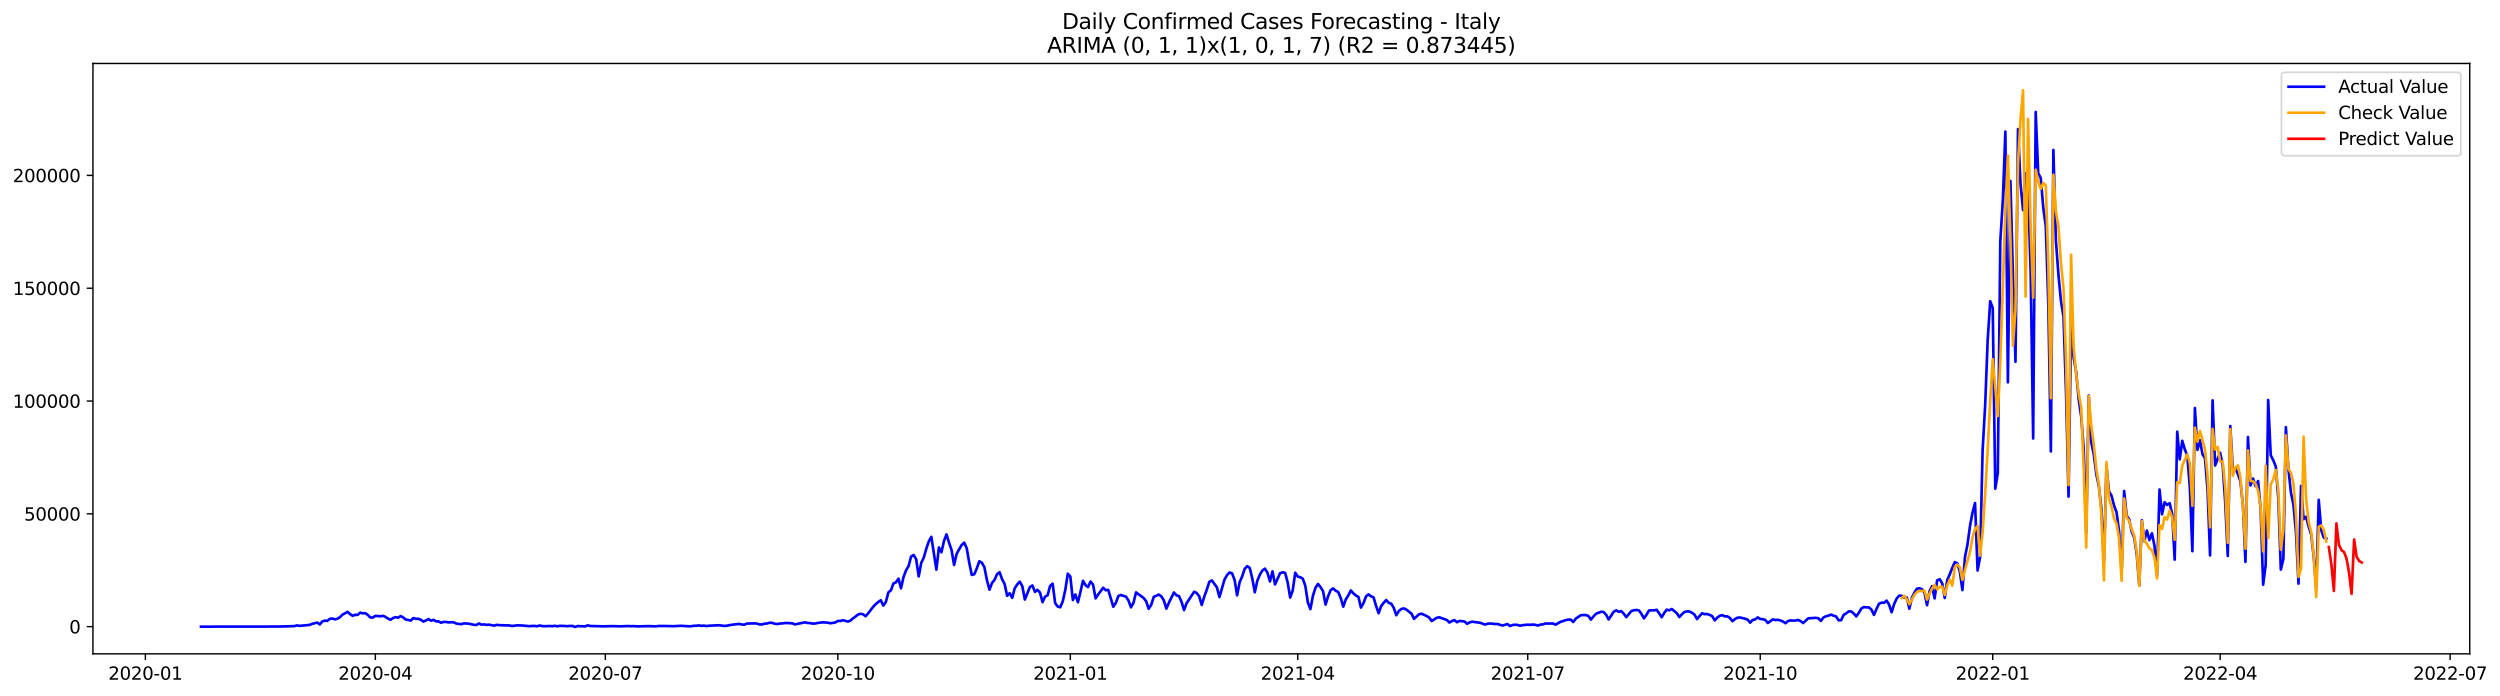<?xml version="1.0" encoding="utf-8" standalone="no"?>
<!DOCTYPE svg PUBLIC "-//W3C//DTD SVG 1.1//EN"
  "http://www.w3.org/Graphics/SVG/1.1/DTD/svg11.dtd">
<svg xmlns:xlink="http://www.w3.org/1999/xlink" width="1408.631pt" height="392.274pt" viewBox="0 0 1408.631 392.274" xmlns="http://www.w3.org/2000/svg" version="1.1">
 <defs>
  <style type="text/css">*{stroke-linejoin: round; stroke-linecap: butt}</style>
 </defs>
 <g id="figure_1">
  <g id="patch_1">
   <path d="M 0 392.274 
L 1408.631 392.274 
L 1408.631 0 
L 0 0 
z
" style="fill: #ffffff"/>
  </g>
  <g id="axes_1">
   <g id="patch_2">
    <path d="M 52.375 368.396 
L 1391.575 368.396 
L 1391.575 35.755 
L 52.375 35.755 
z
" style="fill: #ffffff"/>
   </g>
   <g id="matplotlib.axis_1">
    <g id="xtick_1">
     <g id="line2d_1">
      <defs>
       <path id="m332ba4ca8d" d="M 0 0 
L 0 3.5 
" style="stroke: #000000; stroke-width: 0.8"/>
      </defs>
      <g>
       <use xlink:href="#m332ba4ca8d" x="81.921" y="368.396" style="stroke: #000000; stroke-width: 0.8"/>
      </g>
     </g>
     <g id="text_1">
      <!-- 2020-01 -->
      <g transform="translate(61.03 382.994)scale(0.1 -0.1)">
       <defs>
        <path id="DejaVuSans-32" d="M 1228 531 
L 3431 531 
L 3431 0 
L 469 0 
L 469 531 
Q 828 903 1448 1529 
Q 2069 2156 2228 2338 
Q 2531 2678 2651 2914 
Q 2772 3150 2772 3378 
Q 2772 3750 2511 3984 
Q 2250 4219 1831 4219 
Q 1534 4219 1204 4116 
Q 875 4013 500 3803 
L 500 4441 
Q 881 4594 1212 4672 
Q 1544 4750 1819 4750 
Q 2544 4750 2975 4387 
Q 3406 4025 3406 3419 
Q 3406 3131 3298 2873 
Q 3191 2616 2906 2266 
Q 2828 2175 2409 1742 
Q 1991 1309 1228 531 
z
" transform="scale(0.016)"/>
        <path id="DejaVuSans-30" d="M 2034 4250 
Q 1547 4250 1301 3770 
Q 1056 3291 1056 2328 
Q 1056 1369 1301 889 
Q 1547 409 2034 409 
Q 2525 409 2770 889 
Q 3016 1369 3016 2328 
Q 3016 3291 2770 3770 
Q 2525 4250 2034 4250 
z
M 2034 4750 
Q 2819 4750 3233 4129 
Q 3647 3509 3647 2328 
Q 3647 1150 3233 529 
Q 2819 -91 2034 -91 
Q 1250 -91 836 529 
Q 422 1150 422 2328 
Q 422 3509 836 4129 
Q 1250 4750 2034 4750 
z
" transform="scale(0.016)"/>
        <path id="DejaVuSans-2d" d="M 313 2009 
L 1997 2009 
L 1997 1497 
L 313 1497 
L 313 2009 
z
" transform="scale(0.016)"/>
        <path id="DejaVuSans-31" d="M 794 531 
L 1825 531 
L 1825 4091 
L 703 3866 
L 703 4441 
L 1819 4666 
L 2450 4666 
L 2450 531 
L 3481 531 
L 3481 0 
L 794 0 
L 794 531 
z
" transform="scale(0.016)"/>
       </defs>
       <use xlink:href="#DejaVuSans-32"/>
       <use xlink:href="#DejaVuSans-30" x="63.623"/>
       <use xlink:href="#DejaVuSans-32" x="127.246"/>
       <use xlink:href="#DejaVuSans-30" x="190.869"/>
       <use xlink:href="#DejaVuSans-2d" x="254.492"/>
       <use xlink:href="#DejaVuSans-30" x="290.576"/>
       <use xlink:href="#DejaVuSans-31" x="354.199"/>
      </g>
     </g>
    </g>
    <g id="xtick_2">
     <g id="line2d_2">
      <g>
       <use xlink:href="#m332ba4ca8d" x="211.498" y="368.396" style="stroke: #000000; stroke-width: 0.8"/>
      </g>
     </g>
     <g id="text_2">
      <!-- 2020-04 -->
      <g transform="translate(190.607 382.994)scale(0.1 -0.1)">
       <defs>
        <path id="DejaVuSans-34" d="M 2419 4116 
L 825 1625 
L 2419 1625 
L 2419 4116 
z
M 2253 4666 
L 3047 4666 
L 3047 1625 
L 3713 1625 
L 3713 1100 
L 3047 1100 
L 3047 0 
L 2419 0 
L 2419 1100 
L 313 1100 
L 313 1709 
L 2253 4666 
z
" transform="scale(0.016)"/>
       </defs>
       <use xlink:href="#DejaVuSans-32"/>
       <use xlink:href="#DejaVuSans-30" x="63.623"/>
       <use xlink:href="#DejaVuSans-32" x="127.246"/>
       <use xlink:href="#DejaVuSans-30" x="190.869"/>
       <use xlink:href="#DejaVuSans-2d" x="254.492"/>
       <use xlink:href="#DejaVuSans-30" x="290.576"/>
       <use xlink:href="#DejaVuSans-34" x="354.199"/>
      </g>
     </g>
    </g>
    <g id="xtick_3">
     <g id="line2d_3">
      <g>
       <use xlink:href="#m332ba4ca8d" x="341.075" y="368.396" style="stroke: #000000; stroke-width: 0.8"/>
      </g>
     </g>
     <g id="text_3">
      <!-- 2020-07 -->
      <g transform="translate(320.184 382.994)scale(0.1 -0.1)">
       <defs>
        <path id="DejaVuSans-37" d="M 525 4666 
L 3525 4666 
L 3525 4397 
L 1831 0 
L 1172 0 
L 2766 4134 
L 525 4134 
L 525 4666 
z
" transform="scale(0.016)"/>
       </defs>
       <use xlink:href="#DejaVuSans-32"/>
       <use xlink:href="#DejaVuSans-30" x="63.623"/>
       <use xlink:href="#DejaVuSans-32" x="127.246"/>
       <use xlink:href="#DejaVuSans-30" x="190.869"/>
       <use xlink:href="#DejaVuSans-2d" x="254.492"/>
       <use xlink:href="#DejaVuSans-30" x="290.576"/>
       <use xlink:href="#DejaVuSans-37" x="354.199"/>
      </g>
     </g>
    </g>
    <g id="xtick_4">
     <g id="line2d_4">
      <g>
       <use xlink:href="#m332ba4ca8d" x="472.076" y="368.396" style="stroke: #000000; stroke-width: 0.8"/>
      </g>
     </g>
     <g id="text_4">
      <!-- 2020-10 -->
      <g transform="translate(451.185 382.994)scale(0.1 -0.1)">
       <use xlink:href="#DejaVuSans-32"/>
       <use xlink:href="#DejaVuSans-30" x="63.623"/>
       <use xlink:href="#DejaVuSans-32" x="127.246"/>
       <use xlink:href="#DejaVuSans-30" x="190.869"/>
       <use xlink:href="#DejaVuSans-2d" x="254.492"/>
       <use xlink:href="#DejaVuSans-31" x="290.576"/>
       <use xlink:href="#DejaVuSans-30" x="354.199"/>
      </g>
     </g>
    </g>
    <g id="xtick_5">
     <g id="line2d_5">
      <g>
       <use xlink:href="#m332ba4ca8d" x="603.077" y="368.396" style="stroke: #000000; stroke-width: 0.8"/>
      </g>
     </g>
     <g id="text_5">
      <!-- 2021-01 -->
      <g transform="translate(582.186 382.994)scale(0.1 -0.1)">
       <use xlink:href="#DejaVuSans-32"/>
       <use xlink:href="#DejaVuSans-30" x="63.623"/>
       <use xlink:href="#DejaVuSans-32" x="127.246"/>
       <use xlink:href="#DejaVuSans-31" x="190.869"/>
       <use xlink:href="#DejaVuSans-2d" x="254.492"/>
       <use xlink:href="#DejaVuSans-30" x="290.576"/>
       <use xlink:href="#DejaVuSans-31" x="354.199"/>
      </g>
     </g>
    </g>
    <g id="xtick_6">
     <g id="line2d_6">
      <g>
       <use xlink:href="#m332ba4ca8d" x="731.231" y="368.396" style="stroke: #000000; stroke-width: 0.8"/>
      </g>
     </g>
     <g id="text_6">
      <!-- 2021-04 -->
      <g transform="translate(710.339 382.994)scale(0.1 -0.1)">
       <use xlink:href="#DejaVuSans-32"/>
       <use xlink:href="#DejaVuSans-30" x="63.623"/>
       <use xlink:href="#DejaVuSans-32" x="127.246"/>
       <use xlink:href="#DejaVuSans-31" x="190.869"/>
       <use xlink:href="#DejaVuSans-2d" x="254.492"/>
       <use xlink:href="#DejaVuSans-30" x="290.576"/>
       <use xlink:href="#DejaVuSans-34" x="354.199"/>
      </g>
     </g>
    </g>
    <g id="xtick_7">
     <g id="line2d_7">
      <g>
       <use xlink:href="#m332ba4ca8d" x="860.808" y="368.396" style="stroke: #000000; stroke-width: 0.8"/>
      </g>
     </g>
     <g id="text_7">
      <!-- 2021-07 -->
      <g transform="translate(839.916 382.994)scale(0.1 -0.1)">
       <use xlink:href="#DejaVuSans-32"/>
       <use xlink:href="#DejaVuSans-30" x="63.623"/>
       <use xlink:href="#DejaVuSans-32" x="127.246"/>
       <use xlink:href="#DejaVuSans-31" x="190.869"/>
       <use xlink:href="#DejaVuSans-2d" x="254.492"/>
       <use xlink:href="#DejaVuSans-30" x="290.576"/>
       <use xlink:href="#DejaVuSans-37" x="354.199"/>
      </g>
     </g>
    </g>
    <g id="xtick_8">
     <g id="line2d_8">
      <g>
       <use xlink:href="#m332ba4ca8d" x="991.808" y="368.396" style="stroke: #000000; stroke-width: 0.8"/>
      </g>
     </g>
     <g id="text_8">
      <!-- 2021-10 -->
      <g transform="translate(970.917 382.994)scale(0.1 -0.1)">
       <use xlink:href="#DejaVuSans-32"/>
       <use xlink:href="#DejaVuSans-30" x="63.623"/>
       <use xlink:href="#DejaVuSans-32" x="127.246"/>
       <use xlink:href="#DejaVuSans-31" x="190.869"/>
       <use xlink:href="#DejaVuSans-2d" x="254.492"/>
       <use xlink:href="#DejaVuSans-31" x="290.576"/>
       <use xlink:href="#DejaVuSans-30" x="354.199"/>
      </g>
     </g>
    </g>
    <g id="xtick_9">
     <g id="line2d_9">
      <g>
       <use xlink:href="#m332ba4ca8d" x="1122.809" y="368.396" style="stroke: #000000; stroke-width: 0.8"/>
      </g>
     </g>
     <g id="text_9">
      <!-- 2022-01 -->
      <g transform="translate(1101.918 382.994)scale(0.1 -0.1)">
       <use xlink:href="#DejaVuSans-32"/>
       <use xlink:href="#DejaVuSans-30" x="63.623"/>
       <use xlink:href="#DejaVuSans-32" x="127.246"/>
       <use xlink:href="#DejaVuSans-32" x="190.869"/>
       <use xlink:href="#DejaVuSans-2d" x="254.492"/>
       <use xlink:href="#DejaVuSans-30" x="290.576"/>
       <use xlink:href="#DejaVuSans-31" x="354.199"/>
      </g>
     </g>
    </g>
    <g id="xtick_10">
     <g id="line2d_10">
      <g>
       <use xlink:href="#m332ba4ca8d" x="1250.963" y="368.396" style="stroke: #000000; stroke-width: 0.8"/>
      </g>
     </g>
     <g id="text_10">
      <!-- 2022-04 -->
      <g transform="translate(1230.071 382.994)scale(0.1 -0.1)">
       <use xlink:href="#DejaVuSans-32"/>
       <use xlink:href="#DejaVuSans-30" x="63.623"/>
       <use xlink:href="#DejaVuSans-32" x="127.246"/>
       <use xlink:href="#DejaVuSans-32" x="190.869"/>
       <use xlink:href="#DejaVuSans-2d" x="254.492"/>
       <use xlink:href="#DejaVuSans-30" x="290.576"/>
       <use xlink:href="#DejaVuSans-34" x="354.199"/>
      </g>
     </g>
    </g>
    <g id="xtick_11">
     <g id="line2d_11">
      <g>
       <use xlink:href="#m332ba4ca8d" x="1380.54" y="368.396" style="stroke: #000000; stroke-width: 0.8"/>
      </g>
     </g>
     <g id="text_11">
      <!-- 2022-07 -->
      <g transform="translate(1359.648 382.994)scale(0.1 -0.1)">
       <use xlink:href="#DejaVuSans-32"/>
       <use xlink:href="#DejaVuSans-30" x="63.623"/>
       <use xlink:href="#DejaVuSans-32" x="127.246"/>
       <use xlink:href="#DejaVuSans-32" x="190.869"/>
       <use xlink:href="#DejaVuSans-2d" x="254.492"/>
       <use xlink:href="#DejaVuSans-30" x="290.576"/>
       <use xlink:href="#DejaVuSans-37" x="354.199"/>
      </g>
     </g>
    </g>
   </g>
   <g id="matplotlib.axis_2">
    <g id="ytick_1">
     <g id="line2d_12">
      <defs>
       <path id="m0d94c557fe" d="M 0 0 
L -3.5 0 
" style="stroke: #000000; stroke-width: 0.8"/>
      </defs>
      <g>
       <use xlink:href="#m0d94c557fe" x="52.375" y="353.087" style="stroke: #000000; stroke-width: 0.8"/>
      </g>
     </g>
     <g id="text_12">
      <!-- 0 -->
      <g transform="translate(39.013 356.887)scale(0.1 -0.1)">
       <use xlink:href="#DejaVuSans-30"/>
      </g>
     </g>
    </g>
    <g id="ytick_2">
     <g id="line2d_13">
      <g>
       <use xlink:href="#m0d94c557fe" x="52.375" y="289.524" style="stroke: #000000; stroke-width: 0.8"/>
      </g>
     </g>
     <g id="text_13">
      <!-- 50000 -->
      <g transform="translate(13.562 293.323)scale(0.1 -0.1)">
       <defs>
        <path id="DejaVuSans-35" d="M 691 4666 
L 3169 4666 
L 3169 4134 
L 1269 4134 
L 1269 2991 
Q 1406 3038 1543 3061 
Q 1681 3084 1819 3084 
Q 2600 3084 3056 2656 
Q 3513 2228 3513 1497 
Q 3513 744 3044 326 
Q 2575 -91 1722 -91 
Q 1428 -91 1123 -41 
Q 819 9 494 109 
L 494 744 
Q 775 591 1075 516 
Q 1375 441 1709 441 
Q 2250 441 2565 725 
Q 2881 1009 2881 1497 
Q 2881 1984 2565 2268 
Q 2250 2553 1709 2553 
Q 1456 2553 1204 2497 
Q 953 2441 691 2322 
L 691 4666 
z
" transform="scale(0.016)"/>
       </defs>
       <use xlink:href="#DejaVuSans-35"/>
       <use xlink:href="#DejaVuSans-30" x="63.623"/>
       <use xlink:href="#DejaVuSans-30" x="127.246"/>
       <use xlink:href="#DejaVuSans-30" x="190.869"/>
       <use xlink:href="#DejaVuSans-30" x="254.492"/>
      </g>
     </g>
    </g>
    <g id="ytick_3">
     <g id="line2d_14">
      <g>
       <use xlink:href="#m0d94c557fe" x="52.375" y="225.96" style="stroke: #000000; stroke-width: 0.8"/>
      </g>
     </g>
     <g id="text_14">
      <!-- 100000 -->
      <g transform="translate(7.2 229.759)scale(0.1 -0.1)">
       <use xlink:href="#DejaVuSans-31"/>
       <use xlink:href="#DejaVuSans-30" x="63.623"/>
       <use xlink:href="#DejaVuSans-30" x="127.246"/>
       <use xlink:href="#DejaVuSans-30" x="190.869"/>
       <use xlink:href="#DejaVuSans-30" x="254.492"/>
       <use xlink:href="#DejaVuSans-30" x="318.115"/>
      </g>
     </g>
    </g>
    <g id="ytick_4">
     <g id="line2d_15">
      <g>
       <use xlink:href="#m0d94c557fe" x="52.375" y="162.397" style="stroke: #000000; stroke-width: 0.8"/>
      </g>
     </g>
     <g id="text_15">
      <!-- 150000 -->
      <g transform="translate(7.2 166.196)scale(0.1 -0.1)">
       <use xlink:href="#DejaVuSans-31"/>
       <use xlink:href="#DejaVuSans-35" x="63.623"/>
       <use xlink:href="#DejaVuSans-30" x="127.246"/>
       <use xlink:href="#DejaVuSans-30" x="190.869"/>
       <use xlink:href="#DejaVuSans-30" x="254.492"/>
       <use xlink:href="#DejaVuSans-30" x="318.115"/>
      </g>
     </g>
    </g>
    <g id="ytick_5">
     <g id="line2d_16">
      <g>
       <use xlink:href="#m0d94c557fe" x="52.375" y="98.833" style="stroke: #000000; stroke-width: 0.8"/>
      </g>
     </g>
     <g id="text_16">
      <!-- 200000 -->
      <g transform="translate(7.2 102.632)scale(0.1 -0.1)">
       <use xlink:href="#DejaVuSans-32"/>
       <use xlink:href="#DejaVuSans-30" x="63.623"/>
       <use xlink:href="#DejaVuSans-30" x="127.246"/>
       <use xlink:href="#DejaVuSans-30" x="190.869"/>
       <use xlink:href="#DejaVuSans-30" x="254.492"/>
       <use xlink:href="#DejaVuSans-30" x="318.115"/>
      </g>
     </g>
    </g>
   </g>
   <g id="line2d_17">
    <path d="M 113.248 353.087 
L 155.965 353.034 
L 158.813 352.993 
L 165.933 352.782 
L 167.357 352.368 
L 168.781 352.653 
L 174.476 352.098 
L 175.9 351.502 
L 178.748 350.803 
L 180.172 351.845 
L 181.596 350.147 
L 183.02 349.717 
L 184.444 349.849 
L 185.868 348.642 
L 187.292 348.523 
L 188.716 348.977 
L 190.14 348.605 
L 191.564 347.739 
L 192.987 346.322 
L 195.835 344.752 
L 197.259 346.019 
L 198.683 346.999 
L 200.107 346.414 
L 201.531 346.464 
L 202.955 345.202 
L 204.379 345.575 
L 205.803 345.493 
L 207.227 346.455 
L 208.651 347.939 
L 210.075 347.935 
L 211.498 347.008 
L 214.346 347.259 
L 215.77 346.979 
L 217.194 347.601 
L 218.618 348.512 
L 220.042 349.224 
L 221.466 348.211 
L 222.89 347.743 
L 224.314 348.065 
L 225.738 347.12 
L 227.162 347.885 
L 228.586 349.079 
L 230.009 349.309 
L 231.433 349.697 
L 232.857 348.274 
L 234.281 348.647 
L 235.705 348.649 
L 237.129 349.214 
L 238.553 350.219 
L 239.977 349.618 
L 241.401 348.803 
L 242.825 349.724 
L 244.249 349.247 
L 245.673 350.091 
L 247.097 350.133 
L 248.52 350.877 
L 249.944 350.429 
L 251.368 350.435 
L 252.792 350.708 
L 254.216 350.589 
L 255.64 350.672 
L 257.064 351.322 
L 259.912 351.721 
L 261.336 351.252 
L 264.184 351.4 
L 267.031 352.068 
L 268.455 352.142 
L 269.879 351.305 
L 271.303 351.958 
L 272.727 351.826 
L 274.151 352.084 
L 275.575 351.975 
L 278.423 352.514 
L 279.847 352.054 
L 281.271 352.242 
L 286.966 352.412 
L 288.39 352.706 
L 289.814 352.583 
L 291.238 352.345 
L 294.086 352.431 
L 298.358 352.833 
L 299.782 352.683 
L 301.206 352.679 
L 302.63 352.862 
L 304.053 352.429 
L 305.477 352.744 
L 306.901 352.837 
L 309.749 352.728 
L 311.173 352.831 
L 312.597 352.606 
L 314.021 352.88 
L 315.445 352.647 
L 318.293 352.705 
L 319.717 352.82 
L 321.141 352.67 
L 322.564 352.667 
L 323.988 353.276 
L 325.412 352.752 
L 329.684 352.944 
L 331.108 352.354 
L 332.532 352.711 
L 339.652 352.907 
L 345.347 352.789 
L 349.619 352.913 
L 353.891 352.736 
L 355.315 352.848 
L 356.739 352.79 
L 359.586 352.942 
L 365.282 352.771 
L 369.554 352.925 
L 370.978 352.731 
L 375.25 352.739 
L 379.521 352.831 
L 383.793 352.606 
L 388.065 352.885 
L 389.489 352.846 
L 390.913 352.599 
L 392.337 352.578 
L 393.761 352.386 
L 395.185 352.646 
L 396.608 352.499 
L 398.032 352.758 
L 399.456 352.564 
L 405.152 352.288 
L 408 352.681 
L 409.424 352.578 
L 412.272 352.019 
L 416.543 351.55 
L 417.967 351.876 
L 419.391 351.974 
L 420.815 351.351 
L 425.087 351.252 
L 426.511 351.352 
L 427.935 351.821 
L 429.359 351.848 
L 430.783 351.402 
L 432.207 351.311 
L 433.631 350.886 
L 435.054 350.934 
L 436.478 351.44 
L 437.902 351.625 
L 439.326 351.347 
L 440.75 351.269 
L 442.174 351.057 
L 443.598 351.033 
L 446.446 351.236 
L 447.87 351.806 
L 453.565 350.663 
L 454.989 351.006 
L 456.413 351.07 
L 457.837 351.371 
L 459.261 351.319 
L 460.685 351.002 
L 463.533 350.657 
L 466.381 350.842 
L 467.805 351.188 
L 470.653 350.735 
L 472.076 349.848 
L 473.5 349.91 
L 474.924 349.473 
L 477.772 350.218 
L 479.196 349.684 
L 480.62 348.413 
L 482.044 347.42 
L 483.468 346.258 
L 484.892 345.811 
L 486.316 346.151 
L 487.74 347.215 
L 489.164 345.589 
L 492.011 341.896 
L 493.435 340.363 
L 494.859 339.199 
L 496.283 338.207 
L 497.707 341.217 
L 499.131 339.267 
L 500.555 333.765 
L 501.979 332.648 
L 503.403 328.751 
L 504.827 328.12 
L 506.251 326.044 
L 507.675 331.467 
L 509.098 325.133 
L 510.522 321.321 
L 511.946 318.98 
L 513.37 313.577 
L 514.794 312.717 
L 516.218 315.07 
L 517.642 324.798 
L 519.066 317.185 
L 520.49 314.253 
L 521.914 309.226 
L 523.338 305.031 
L 524.762 302.479 
L 527.609 320.964 
L 529.033 308.478 
L 530.457 311.185 
L 531.881 304.808 
L 533.305 301.09 
L 534.729 305.734 
L 536.153 309.893 
L 537.577 318.316 
L 539.001 312.164 
L 540.425 309.508 
L 541.849 307.098 
L 543.273 305.746 
L 544.697 308.893 
L 546.12 317.063 
L 547.544 323.941 
L 548.968 323.56 
L 550.392 320.222 
L 551.816 316.219 
L 553.24 317.057 
L 554.664 319.634 
L 556.088 326.841 
L 557.512 332.269 
L 558.936 328.492 
L 560.36 326.761 
L 561.784 323.57 
L 563.208 322.437 
L 564.631 326.325 
L 566.055 329.077 
L 567.479 335.698 
L 568.903 334.225 
L 570.327 336.872 
L 571.751 331.478 
L 573.175 329.282 
L 574.599 327.786 
L 576.023 330.285 
L 577.447 337.8 
L 580.295 330.754 
L 581.719 329.908 
L 583.142 333.508 
L 584.566 332.359 
L 585.99 333.889 
L 587.414 339.27 
L 588.838 336.159 
L 590.262 335.406 
L 591.686 330.155 
L 593.11 328.886 
L 594.534 339.86 
L 595.958 341.726 
L 597.382 342.179 
L 598.806 338.836 
L 600.23 332.49 
L 601.653 323.242 
L 603.077 324.852 
L 604.501 338.055 
L 605.925 334.978 
L 607.349 339.36 
L 608.773 333.542 
L 610.197 327.247 
L 611.621 329.676 
L 613.045 330.803 
L 614.469 327.692 
L 615.893 329.41 
L 617.317 337.158 
L 618.741 334.982 
L 621.588 331.167 
L 623.012 332.564 
L 624.436 332.353 
L 627.284 341.868 
L 628.708 339.744 
L 630.132 335.839 
L 631.556 335.22 
L 632.98 335.756 
L 634.404 336.14 
L 635.828 338.305 
L 637.252 342.207 
L 638.675 339.632 
L 640.099 333.775 
L 644.371 336.926 
L 645.795 338.787 
L 647.219 343.013 
L 648.643 340.818 
L 650.067 336.329 
L 652.915 335.019 
L 654.339 336.003 
L 655.763 338.29 
L 657.186 342.957 
L 658.61 339.597 
L 661.458 333.844 
L 662.882 335.426 
L 664.306 335.896 
L 665.73 339.027 
L 667.154 343.751 
L 668.578 339.907 
L 672.85 333.421 
L 674.274 334.128 
L 675.697 335.989 
L 677.121 340.862 
L 678.545 336.181 
L 679.969 332.236 
L 681.393 327.826 
L 682.817 327.042 
L 685.665 330.916 
L 687.089 336.426 
L 689.937 326.594 
L 691.361 324.045 
L 692.785 322.564 
L 694.208 323.043 
L 695.632 326.742 
L 697.056 335.44 
L 698.48 328.012 
L 699.904 324.77 
L 701.328 320.48 
L 702.752 319.03 
L 704.176 319.995 
L 705.6 326.004 
L 707.024 333.698 
L 708.448 327.184 
L 709.872 323.797 
L 711.296 321.431 
L 712.719 320.407 
L 714.143 322.687 
L 715.567 327.605 
L 716.991 321.94 
L 718.415 329.265 
L 721.263 322.982 
L 722.687 322.48 
L 724.111 322.788 
L 725.535 328.165 
L 726.959 336.688 
L 728.383 332.677 
L 729.807 322.72 
L 731.231 324.885 
L 732.654 325.225 
L 734.078 326.077 
L 735.502 330.183 
L 736.926 339.51 
L 738.35 343.218 
L 739.774 335.689 
L 741.198 331.21 
L 742.622 329.03 
L 744.046 330.775 
L 745.47 333.081 
L 746.894 340.654 
L 748.318 336.003 
L 749.742 332.544 
L 751.165 331.523 
L 752.589 332.845 
L 754.013 333.556 
L 755.437 336.957 
L 756.861 341.82 
L 758.285 337.744 
L 759.709 335.498 
L 761.133 332.689 
L 762.557 334.326 
L 763.981 335.526 
L 765.405 336.361 
L 766.829 342.358 
L 768.253 339.869 
L 769.676 336.075 
L 771.1 334.89 
L 772.524 335.995 
L 773.948 336.607 
L 775.372 341.462 
L 776.796 345.528 
L 778.22 341.502 
L 779.644 339.639 
L 781.068 338.089 
L 782.492 339.677 
L 783.916 340.153 
L 785.34 342.55 
L 786.764 346.633 
L 788.187 344.261 
L 789.611 343.11 
L 791.035 342.813 
L 792.459 343.474 
L 795.307 345.78 
L 796.731 348.696 
L 799.579 346.095 
L 801.003 345.795 
L 803.851 347.095 
L 805.275 348.011 
L 806.698 349.923 
L 809.546 348.085 
L 810.97 347.82 
L 815.242 349.34 
L 816.666 350.776 
L 818.09 349.931 
L 819.514 349.406 
L 820.938 350.592 
L 822.362 349.838 
L 825.209 350.195 
L 826.633 351.473 
L 828.057 350.68 
L 829.481 350.293 
L 832.329 350.682 
L 833.753 350.898 
L 835.177 351.32 
L 836.601 351.934 
L 838.025 351.494 
L 839.449 351.308 
L 840.873 351.405 
L 842.297 351.629 
L 843.72 351.571 
L 846.568 352.472 
L 849.416 351.638 
L 850.84 352.749 
L 852.264 352.133 
L 853.688 352.022 
L 855.112 352.096 
L 856.536 352.595 
L 857.96 352.227 
L 860.808 351.97 
L 862.231 352.078 
L 863.655 351.906 
L 865.079 352.063 
L 866.503 352.477 
L 867.927 351.934 
L 869.351 351.803 
L 870.775 351.319 
L 875.047 351.319 
L 876.471 351.96 
L 879.319 350.35 
L 880.742 349.943 
L 882.166 349.407 
L 883.59 349.124 
L 885.014 349.113 
L 886.438 350.456 
L 887.862 348.568 
L 890.71 346.66 
L 892.134 346.55 
L 893.558 346.556 
L 894.982 347.059 
L 896.406 349.127 
L 897.83 347.346 
L 899.253 345.85 
L 902.101 344.68 
L 903.525 344.813 
L 904.949 346.324 
L 906.373 349.038 
L 909.221 344.71 
L 910.645 343.904 
L 912.069 344.698 
L 913.493 344.319 
L 914.917 345.799 
L 916.341 347.748 
L 919.188 344.289 
L 920.612 343.849 
L 922.036 343.682 
L 923.46 343.958 
L 924.884 345.891 
L 926.308 348.423 
L 927.732 346.39 
L 929.156 343.986 
L 930.58 343.883 
L 932.004 343.909 
L 933.428 343.596 
L 934.852 345.559 
L 936.275 347.791 
L 937.699 345.361 
L 939.123 343.503 
L 940.547 343.915 
L 941.971 343.142 
L 944.819 345.518 
L 946.243 347.681 
L 947.667 346.106 
L 949.091 344.829 
L 950.515 344.501 
L 951.939 344.533 
L 953.363 345.261 
L 954.786 346.332 
L 956.21 348.832 
L 957.634 347.093 
L 959.058 345.56 
L 960.482 346.072 
L 961.906 345.947 
L 963.33 346.488 
L 964.754 347.158 
L 966.178 349.538 
L 967.602 347.991 
L 969.026 346.952 
L 970.45 346.585 
L 971.874 347.311 
L 973.297 347.27 
L 974.721 348.211 
L 976.145 350.03 
L 977.569 348.798 
L 978.993 348.049 
L 980.417 347.935 
L 983.265 348.614 
L 984.689 349.148 
L 986.113 350.833 
L 987.537 349.322 
L 988.961 349.004 
L 990.385 347.883 
L 991.808 348.761 
L 993.232 348.881 
L 994.656 349.315 
L 996.08 351.038 
L 998.928 348.979 
L 1000.352 349.359 
L 1001.776 349.252 
L 1003.2 349.595 
L 1004.624 350.191 
L 1006.048 351.16 
L 1007.472 349.927 
L 1008.896 349.567 
L 1010.319 349.698 
L 1011.743 349.618 
L 1013.167 349.296 
L 1014.591 349.992 
L 1016.015 351.061 
L 1018.863 348.385 
L 1023.135 348.123 
L 1024.559 348.354 
L 1025.983 349.865 
L 1027.407 347.935 
L 1028.831 347.246 
L 1030.254 346.905 
L 1031.678 346.309 
L 1033.102 346.887 
L 1034.526 347.335 
L 1035.95 349.505 
L 1037.374 349.488 
L 1038.798 346.492 
L 1040.222 345.584 
L 1041.646 344.492 
L 1043.07 344.494 
L 1044.494 345.686 
L 1045.918 347.307 
L 1047.342 345.319 
L 1048.765 342.875 
L 1050.189 342.031 
L 1051.613 342.254 
L 1053.037 342.232 
L 1054.461 343.47 
L 1055.885 346.478 
L 1057.309 343.152 
L 1058.733 340.162 
L 1060.157 339.555 
L 1061.581 339.67 
L 1063.005 338.417 
L 1064.429 340.747 
L 1065.853 344.947 
L 1067.276 340.319 
L 1068.7 337.26 
L 1070.124 335.6 
L 1071.548 335.695 
L 1072.972 336.727 
L 1074.396 336.654 
L 1075.82 342.953 
L 1077.244 336.87 
L 1078.668 333.925 
L 1080.092 331.717 
L 1081.516 331.457 
L 1082.94 331.95 
L 1084.364 334.006 
L 1085.787 341.018 
L 1087.211 333.075 
L 1088.635 330.273 
L 1090.059 337.176 
L 1091.483 327.039 
L 1092.907 326.346 
L 1094.331 328.664 
L 1095.755 336.937 
L 1097.179 326.817 
L 1098.603 323.607 
L 1100.027 319.902 
L 1101.451 316.71 
L 1102.875 317.419 
L 1104.298 322.192 
L 1105.722 332.486 
L 1107.146 313.954 
L 1108.57 306.907 
L 1109.994 296.408 
L 1111.418 288.774 
L 1112.842 283.438 
L 1114.266 321.456 
L 1115.69 313.933 
L 1117.114 253.547 
L 1118.538 228.482 
L 1119.962 191.636 
L 1121.386 169.7 
L 1122.809 173.513 
L 1124.233 275.366 
L 1125.657 266.598 
L 1127.081 135.907 
L 1128.505 112.705 
L 1129.929 74.132 
L 1131.353 215.412 
L 1132.777 101.967 
L 1134.201 155.224 
L 1135.625 203.834 
L 1137.049 72.748 
L 1138.473 103.657 
L 1139.897 118.44 
L 1141.32 97.728 
L 1142.744 107.813 
L 1144.168 152.906 
L 1145.592 247.08 
L 1147.016 63.081 
L 1148.44 97.605 
L 1149.864 100.276 
L 1151.288 117.139 
L 1152.712 127.646 
L 1154.136 171.948 
L 1155.56 254.353 
L 1156.984 84.497 
L 1158.408 135.776 
L 1159.831 154.718 
L 1161.255 169.583 
L 1162.679 178.38 
L 1164.103 220.735 
L 1165.527 279.823 
L 1166.951 183.619 
L 1168.375 201.395 
L 1169.799 209.49 
L 1171.223 224.816 
L 1172.647 234.615 
L 1174.071 252.729 
L 1175.495 300.2 
L 1176.919 222.872 
L 1178.342 249.264 
L 1179.766 256.223 
L 1181.19 267.304 
L 1182.614 273.988 
L 1184.038 286.543 
L 1185.462 316.505 
L 1186.886 262.798 
L 1188.31 276.978 
L 1189.734 279.284 
L 1191.158 284.82 
L 1192.582 288.666 
L 1194.006 299.437 
L 1195.43 321.962 
L 1196.853 276.637 
L 1198.277 290.589 
L 1199.701 292.711 
L 1201.125 299.606 
L 1202.549 303.05 
L 1203.973 312.562 
L 1205.397 329.851 
L 1206.821 293.165 
L 1208.245 304.848 
L 1209.669 298.946 
L 1211.093 304.33 
L 1212.517 300.502 
L 1213.941 307.463 
L 1215.364 324.278 
L 1216.788 275.854 
L 1218.212 289.759 
L 1219.636 282.969 
L 1221.06 284.488 
L 1222.484 283.523 
L 1223.908 289.488 
L 1225.332 315.333 
L 1226.756 243.232 
L 1228.18 258.826 
L 1229.604 248.375 
L 1231.028 253.195 
L 1232.452 256.766 
L 1233.875 274.823 
L 1235.299 310.57 
L 1236.723 229.896 
L 1238.147 253.473 
L 1239.571 248.019 
L 1240.995 255.966 
L 1242.419 258.23 
L 1243.843 276.033 
L 1245.267 312.966 
L 1246.691 225.584 
L 1248.115 262.305 
L 1249.539 258.55 
L 1250.963 255.149 
L 1252.386 262.303 
L 1253.81 283.156 
L 1255.234 313.26 
L 1256.658 240.053 
L 1258.082 264.244 
L 1259.506 263.942 
L 1260.93 267.097 
L 1262.354 271.191 
L 1263.778 284.54 
L 1265.202 316.595 
L 1266.626 246.229 
L 1268.05 273.524 
L 1269.474 269.67 
L 1270.897 273.9 
L 1272.321 271.048 
L 1273.745 286.66 
L 1275.169 329.457 
L 1276.593 318.349 
L 1278.017 225.401 
L 1279.441 256.477 
L 1280.865 259.339 
L 1282.289 262.791 
L 1283.713 280.818 
L 1285.137 320.947 
L 1286.561 314.97 
L 1287.985 240.667 
L 1289.408 264.055 
L 1290.832 277.58 
L 1292.256 284.417 
L 1293.68 300.214 
L 1295.104 328.847 
L 1296.528 273.749 
L 1297.952 292.52 
L 1299.376 291.157 
L 1300.8 296.689 
L 1302.224 301.241 
L 1303.648 313.392 
L 1305.072 330.941 
L 1306.496 281.643 
L 1307.919 298.826 
L 1309.343 302.894 
L 1310.767 303.471 
L 1310.767 303.471 
" clip-path="url(#pd53ced7351)" style="fill: none; stroke: #0000ff; stroke-width: 1.5; stroke-linecap: square"/>
   </g>
   <g id="line2d_18">
    <path d="M 1071.548 336.972 
L 1072.972 335.68 
L 1074.396 337.737 
L 1075.82 340.456 
L 1078.668 335.197 
L 1080.092 333.568 
L 1081.516 332.985 
L 1082.94 333.016 
L 1084.364 332.819 
L 1085.787 337.872 
L 1087.211 334.46 
L 1088.635 331.679 
L 1090.059 329.544 
L 1091.483 332.094 
L 1092.907 330.705 
L 1094.331 330.552 
L 1095.755 335.197 
L 1097.179 329.892 
L 1098.603 326.613 
L 1100.027 329.928 
L 1101.451 319.572 
L 1102.875 318.148 
L 1104.298 319.627 
L 1105.722 326.792 
L 1107.146 321.248 
L 1109.994 311.03 
L 1111.418 302.767 
L 1112.842 298.208 
L 1114.266 296.38 
L 1115.69 313.029 
L 1117.114 299.939 
L 1118.538 278.4 
L 1119.962 253.38 
L 1121.386 225.904 
L 1122.809 202.41 
L 1125.657 234.43 
L 1127.081 203.715 
L 1129.929 118.983 
L 1131.353 87.63 
L 1132.777 135.141 
L 1134.201 194.889 
L 1135.625 174.385 
L 1137.049 91.822 
L 1138.473 67.158 
L 1139.897 50.876 
L 1141.32 167.117 
L 1142.744 66.981 
L 1144.168 126.872 
L 1145.592 167.708 
L 1147.016 95.658 
L 1148.44 102.256 
L 1149.864 106.458 
L 1151.288 103.078 
L 1152.712 104.463 
L 1154.136 149.037 
L 1155.56 224.39 
L 1156.984 98.448 
L 1158.408 119.03 
L 1159.831 127.572 
L 1161.255 148.323 
L 1162.679 162.403 
L 1164.103 202.645 
L 1165.527 273.313 
L 1166.951 143.491 
L 1168.375 195.502 
L 1169.799 210.599 
L 1171.223 221.651 
L 1172.647 229.544 
L 1174.071 264.365 
L 1175.495 308.486 
L 1176.919 223.187 
L 1178.342 240.119 
L 1179.766 250.559 
L 1181.19 264.375 
L 1182.614 272.887 
L 1184.038 289.901 
L 1185.462 327.018 
L 1186.886 260.358 
L 1188.31 281.183 
L 1189.734 285.319 
L 1191.158 292.19 
L 1192.582 295.055 
L 1194.006 303.445 
L 1195.43 327.278 
L 1196.853 280.9 
L 1198.277 291.588 
L 1199.701 293.545 
L 1201.125 298.181 
L 1202.549 302.008 
L 1203.973 311.032 
L 1205.397 330.079 
L 1206.821 293.636 
L 1208.245 304.457 
L 1209.669 306.33 
L 1211.093 308.984 
L 1212.517 310.084 
L 1213.941 314.213 
L 1215.364 325.893 
L 1216.788 295.838 
L 1218.212 298.038 
L 1219.636 291.391 
L 1221.06 292.715 
L 1222.484 287.611 
L 1223.908 291.838 
L 1225.332 304.16 
L 1226.756 271.761 
L 1228.18 272.174 
L 1229.604 262.386 
L 1231.028 259.01 
L 1232.452 255.999 
L 1233.875 261.033 
L 1235.299 284.997 
L 1236.723 240.965 
L 1238.147 248.889 
L 1239.571 242.85 
L 1242.419 253.169 
L 1243.843 267.678 
L 1245.267 297.13 
L 1246.691 241.614 
L 1248.115 253.281 
L 1249.539 251.797 
L 1250.963 259.976 
L 1252.386 260.08 
L 1253.81 274.5 
L 1255.234 305.868 
L 1256.658 241.771 
L 1258.082 268.058 
L 1259.506 263.552 
L 1260.93 262.212 
L 1262.354 268.976 
L 1263.778 285.555 
L 1265.202 309.172 
L 1266.626 253.785 
L 1268.05 270.938 
L 1269.474 271.224 
L 1270.897 272.575 
L 1272.321 276.468 
L 1273.745 285.619 
L 1275.169 310.679 
L 1276.593 262.42 
L 1278.017 303.255 
L 1279.441 272.906 
L 1280.865 270.148 
L 1282.289 264.869 
L 1283.713 276.072 
L 1285.137 309.72 
L 1286.561 298.762 
L 1287.985 245.343 
L 1289.408 264.063 
L 1290.832 266.394 
L 1292.256 272.481 
L 1293.68 290.399 
L 1295.104 325.065 
L 1296.528 320.368 
L 1297.952 246.064 
L 1299.376 280.996 
L 1300.8 293.96 
L 1302.224 299.784 
L 1303.648 312.724 
L 1305.072 336.354 
L 1306.496 296.814 
L 1307.919 296.034 
L 1309.343 298.642 
L 1310.767 305.13 
L 1310.767 305.13 
" clip-path="url(#pd53ced7351)" style="fill: none; stroke: #ffa500; stroke-width: 1.5; stroke-linecap: square"/>
   </g>
   <g id="line2d_19">
    <path d="M 1312.191 308.245 
L 1313.615 318.061 
L 1315.039 332.985 
L 1316.463 294.913 
L 1317.887 307.018 
L 1319.311 309.956 
L 1320.735 311.023 
L 1322.159 314.719 
L 1323.583 322.619 
L 1325.007 334.63 
L 1326.431 303.99 
L 1327.854 313.732 
L 1329.278 316.096 
L 1330.702 316.955 
" clip-path="url(#pd53ced7351)" style="fill: none; stroke: #ff0000; stroke-width: 1.5; stroke-linecap: square"/>
   </g>
   <g id="patch_3">
    <path d="M 52.375 368.396 
L 52.375 35.755 
" style="fill: none; stroke: #000000; stroke-width: 0.8; stroke-linejoin: miter; stroke-linecap: square"/>
   </g>
   <g id="patch_4">
    <path d="M 1391.575 368.396 
L 1391.575 35.755 
" style="fill: none; stroke: #000000; stroke-width: 0.8; stroke-linejoin: miter; stroke-linecap: square"/>
   </g>
   <g id="patch_5">
    <path d="M 52.375 368.396 
L 1391.575 368.396 
" style="fill: none; stroke: #000000; stroke-width: 0.8; stroke-linejoin: miter; stroke-linecap: square"/>
   </g>
   <g id="patch_6">
    <path d="M 52.375 35.755 
L 1391.575 35.755 
" style="fill: none; stroke: #000000; stroke-width: 0.8; stroke-linejoin: miter; stroke-linecap: square"/>
   </g>
   <g id="text_17">
    <!-- Daily Confirmed Cases Forecasting - Italy -->
    <g transform="translate(598.457 16.318)scale(0.12 -0.12)">
     <defs>
      <path id="DejaVuSans-44" d="M 1259 4147 
L 1259 519 
L 2022 519 
Q 2988 519 3436 956 
Q 3884 1394 3884 2338 
Q 3884 3275 3436 3711 
Q 2988 4147 2022 4147 
L 1259 4147 
z
M 628 4666 
L 1925 4666 
Q 3281 4666 3915 4102 
Q 4550 3538 4550 2338 
Q 4550 1131 3912 565 
Q 3275 0 1925 0 
L 628 0 
L 628 4666 
z
" transform="scale(0.016)"/>
      <path id="DejaVuSans-61" d="M 2194 1759 
Q 1497 1759 1228 1600 
Q 959 1441 959 1056 
Q 959 750 1161 570 
Q 1363 391 1709 391 
Q 2188 391 2477 730 
Q 2766 1069 2766 1631 
L 2766 1759 
L 2194 1759 
z
M 3341 1997 
L 3341 0 
L 2766 0 
L 2766 531 
Q 2569 213 2275 61 
Q 1981 -91 1556 -91 
Q 1019 -91 701 211 
Q 384 513 384 1019 
Q 384 1609 779 1909 
Q 1175 2209 1959 2209 
L 2766 2209 
L 2766 2266 
Q 2766 2663 2505 2880 
Q 2244 3097 1772 3097 
Q 1472 3097 1187 3025 
Q 903 2953 641 2809 
L 641 3341 
Q 956 3463 1253 3523 
Q 1550 3584 1831 3584 
Q 2591 3584 2966 3190 
Q 3341 2797 3341 1997 
z
" transform="scale(0.016)"/>
      <path id="DejaVuSans-69" d="M 603 3500 
L 1178 3500 
L 1178 0 
L 603 0 
L 603 3500 
z
M 603 4863 
L 1178 4863 
L 1178 4134 
L 603 4134 
L 603 4863 
z
" transform="scale(0.016)"/>
      <path id="DejaVuSans-6c" d="M 603 4863 
L 1178 4863 
L 1178 0 
L 603 0 
L 603 4863 
z
" transform="scale(0.016)"/>
      <path id="DejaVuSans-79" d="M 2059 -325 
Q 1816 -950 1584 -1140 
Q 1353 -1331 966 -1331 
L 506 -1331 
L 506 -850 
L 844 -850 
Q 1081 -850 1212 -737 
Q 1344 -625 1503 -206 
L 1606 56 
L 191 3500 
L 800 3500 
L 1894 763 
L 2988 3500 
L 3597 3500 
L 2059 -325 
z
" transform="scale(0.016)"/>
      <path id="DejaVuSans-20" transform="scale(0.016)"/>
      <path id="DejaVuSans-43" d="M 4122 4306 
L 4122 3641 
Q 3803 3938 3442 4084 
Q 3081 4231 2675 4231 
Q 1875 4231 1450 3742 
Q 1025 3253 1025 2328 
Q 1025 1406 1450 917 
Q 1875 428 2675 428 
Q 3081 428 3442 575 
Q 3803 722 4122 1019 
L 4122 359 
Q 3791 134 3420 21 
Q 3050 -91 2638 -91 
Q 1578 -91 968 557 
Q 359 1206 359 2328 
Q 359 3453 968 4101 
Q 1578 4750 2638 4750 
Q 3056 4750 3426 4639 
Q 3797 4528 4122 4306 
z
" transform="scale(0.016)"/>
      <path id="DejaVuSans-6f" d="M 1959 3097 
Q 1497 3097 1228 2736 
Q 959 2375 959 1747 
Q 959 1119 1226 758 
Q 1494 397 1959 397 
Q 2419 397 2687 759 
Q 2956 1122 2956 1747 
Q 2956 2369 2687 2733 
Q 2419 3097 1959 3097 
z
M 1959 3584 
Q 2709 3584 3137 3096 
Q 3566 2609 3566 1747 
Q 3566 888 3137 398 
Q 2709 -91 1959 -91 
Q 1206 -91 779 398 
Q 353 888 353 1747 
Q 353 2609 779 3096 
Q 1206 3584 1959 3584 
z
" transform="scale(0.016)"/>
      <path id="DejaVuSans-6e" d="M 3513 2113 
L 3513 0 
L 2938 0 
L 2938 2094 
Q 2938 2591 2744 2837 
Q 2550 3084 2163 3084 
Q 1697 3084 1428 2787 
Q 1159 2491 1159 1978 
L 1159 0 
L 581 0 
L 581 3500 
L 1159 3500 
L 1159 2956 
Q 1366 3272 1645 3428 
Q 1925 3584 2291 3584 
Q 2894 3584 3203 3211 
Q 3513 2838 3513 2113 
z
" transform="scale(0.016)"/>
      <path id="DejaVuSans-66" d="M 2375 4863 
L 2375 4384 
L 1825 4384 
Q 1516 4384 1395 4259 
Q 1275 4134 1275 3809 
L 1275 3500 
L 2222 3500 
L 2222 3053 
L 1275 3053 
L 1275 0 
L 697 0 
L 697 3053 
L 147 3053 
L 147 3500 
L 697 3500 
L 697 3744 
Q 697 4328 969 4595 
Q 1241 4863 1831 4863 
L 2375 4863 
z
" transform="scale(0.016)"/>
      <path id="DejaVuSans-72" d="M 2631 2963 
Q 2534 3019 2420 3045 
Q 2306 3072 2169 3072 
Q 1681 3072 1420 2755 
Q 1159 2438 1159 1844 
L 1159 0 
L 581 0 
L 581 3500 
L 1159 3500 
L 1159 2956 
Q 1341 3275 1631 3429 
Q 1922 3584 2338 3584 
Q 2397 3584 2469 3576 
Q 2541 3569 2628 3553 
L 2631 2963 
z
" transform="scale(0.016)"/>
      <path id="DejaVuSans-6d" d="M 3328 2828 
Q 3544 3216 3844 3400 
Q 4144 3584 4550 3584 
Q 5097 3584 5394 3201 
Q 5691 2819 5691 2113 
L 5691 0 
L 5113 0 
L 5113 2094 
Q 5113 2597 4934 2840 
Q 4756 3084 4391 3084 
Q 3944 3084 3684 2787 
Q 3425 2491 3425 1978 
L 3425 0 
L 2847 0 
L 2847 2094 
Q 2847 2600 2669 2842 
Q 2491 3084 2119 3084 
Q 1678 3084 1418 2786 
Q 1159 2488 1159 1978 
L 1159 0 
L 581 0 
L 581 3500 
L 1159 3500 
L 1159 2956 
Q 1356 3278 1631 3431 
Q 1906 3584 2284 3584 
Q 2666 3584 2933 3390 
Q 3200 3197 3328 2828 
z
" transform="scale(0.016)"/>
      <path id="DejaVuSans-65" d="M 3597 1894 
L 3597 1613 
L 953 1613 
Q 991 1019 1311 708 
Q 1631 397 2203 397 
Q 2534 397 2845 478 
Q 3156 559 3463 722 
L 3463 178 
Q 3153 47 2828 -22 
Q 2503 -91 2169 -91 
Q 1331 -91 842 396 
Q 353 884 353 1716 
Q 353 2575 817 3079 
Q 1281 3584 2069 3584 
Q 2775 3584 3186 3129 
Q 3597 2675 3597 1894 
z
M 3022 2063 
Q 3016 2534 2758 2815 
Q 2500 3097 2075 3097 
Q 1594 3097 1305 2825 
Q 1016 2553 972 2059 
L 3022 2063 
z
" transform="scale(0.016)"/>
      <path id="DejaVuSans-64" d="M 2906 2969 
L 2906 4863 
L 3481 4863 
L 3481 0 
L 2906 0 
L 2906 525 
Q 2725 213 2448 61 
Q 2172 -91 1784 -91 
Q 1150 -91 751 415 
Q 353 922 353 1747 
Q 353 2572 751 3078 
Q 1150 3584 1784 3584 
Q 2172 3584 2448 3432 
Q 2725 3281 2906 2969 
z
M 947 1747 
Q 947 1113 1208 752 
Q 1469 391 1925 391 
Q 2381 391 2643 752 
Q 2906 1113 2906 1747 
Q 2906 2381 2643 2742 
Q 2381 3103 1925 3103 
Q 1469 3103 1208 2742 
Q 947 2381 947 1747 
z
" transform="scale(0.016)"/>
      <path id="DejaVuSans-73" d="M 2834 3397 
L 2834 2853 
Q 2591 2978 2328 3040 
Q 2066 3103 1784 3103 
Q 1356 3103 1142 2972 
Q 928 2841 928 2578 
Q 928 2378 1081 2264 
Q 1234 2150 1697 2047 
L 1894 2003 
Q 2506 1872 2764 1633 
Q 3022 1394 3022 966 
Q 3022 478 2636 193 
Q 2250 -91 1575 -91 
Q 1294 -91 989 -36 
Q 684 19 347 128 
L 347 722 
Q 666 556 975 473 
Q 1284 391 1588 391 
Q 1994 391 2212 530 
Q 2431 669 2431 922 
Q 2431 1156 2273 1281 
Q 2116 1406 1581 1522 
L 1381 1569 
Q 847 1681 609 1914 
Q 372 2147 372 2553 
Q 372 3047 722 3315 
Q 1072 3584 1716 3584 
Q 2034 3584 2315 3537 
Q 2597 3491 2834 3397 
z
" transform="scale(0.016)"/>
      <path id="DejaVuSans-46" d="M 628 4666 
L 3309 4666 
L 3309 4134 
L 1259 4134 
L 1259 2759 
L 3109 2759 
L 3109 2228 
L 1259 2228 
L 1259 0 
L 628 0 
L 628 4666 
z
" transform="scale(0.016)"/>
      <path id="DejaVuSans-63" d="M 3122 3366 
L 3122 2828 
Q 2878 2963 2633 3030 
Q 2388 3097 2138 3097 
Q 1578 3097 1268 2742 
Q 959 2388 959 1747 
Q 959 1106 1268 751 
Q 1578 397 2138 397 
Q 2388 397 2633 464 
Q 2878 531 3122 666 
L 3122 134 
Q 2881 22 2623 -34 
Q 2366 -91 2075 -91 
Q 1284 -91 818 406 
Q 353 903 353 1747 
Q 353 2603 823 3093 
Q 1294 3584 2113 3584 
Q 2378 3584 2631 3529 
Q 2884 3475 3122 3366 
z
" transform="scale(0.016)"/>
      <path id="DejaVuSans-74" d="M 1172 4494 
L 1172 3500 
L 2356 3500 
L 2356 3053 
L 1172 3053 
L 1172 1153 
Q 1172 725 1289 603 
Q 1406 481 1766 481 
L 2356 481 
L 2356 0 
L 1766 0 
Q 1100 0 847 248 
Q 594 497 594 1153 
L 594 3053 
L 172 3053 
L 172 3500 
L 594 3500 
L 594 4494 
L 1172 4494 
z
" transform="scale(0.016)"/>
      <path id="DejaVuSans-67" d="M 2906 1791 
Q 2906 2416 2648 2759 
Q 2391 3103 1925 3103 
Q 1463 3103 1205 2759 
Q 947 2416 947 1791 
Q 947 1169 1205 825 
Q 1463 481 1925 481 
Q 2391 481 2648 825 
Q 2906 1169 2906 1791 
z
M 3481 434 
Q 3481 -459 3084 -895 
Q 2688 -1331 1869 -1331 
Q 1566 -1331 1297 -1286 
Q 1028 -1241 775 -1147 
L 775 -588 
Q 1028 -725 1275 -790 
Q 1522 -856 1778 -856 
Q 2344 -856 2625 -561 
Q 2906 -266 2906 331 
L 2906 616 
Q 2728 306 2450 153 
Q 2172 0 1784 0 
Q 1141 0 747 490 
Q 353 981 353 1791 
Q 353 2603 747 3093 
Q 1141 3584 1784 3584 
Q 2172 3584 2450 3431 
Q 2728 3278 2906 2969 
L 2906 3500 
L 3481 3500 
L 3481 434 
z
" transform="scale(0.016)"/>
      <path id="DejaVuSans-49" d="M 628 4666 
L 1259 4666 
L 1259 0 
L 628 0 
L 628 4666 
z
" transform="scale(0.016)"/>
     </defs>
     <use xlink:href="#DejaVuSans-44"/>
     <use xlink:href="#DejaVuSans-61" x="77.002"/>
     <use xlink:href="#DejaVuSans-69" x="138.281"/>
     <use xlink:href="#DejaVuSans-6c" x="166.064"/>
     <use xlink:href="#DejaVuSans-79" x="193.848"/>
     <use xlink:href="#DejaVuSans-20" x="253.027"/>
     <use xlink:href="#DejaVuSans-43" x="284.814"/>
     <use xlink:href="#DejaVuSans-6f" x="354.639"/>
     <use xlink:href="#DejaVuSans-6e" x="415.82"/>
     <use xlink:href="#DejaVuSans-66" x="479.199"/>
     <use xlink:href="#DejaVuSans-69" x="514.404"/>
     <use xlink:href="#DejaVuSans-72" x="542.188"/>
     <use xlink:href="#DejaVuSans-6d" x="581.551"/>
     <use xlink:href="#DejaVuSans-65" x="678.963"/>
     <use xlink:href="#DejaVuSans-64" x="740.486"/>
     <use xlink:href="#DejaVuSans-20" x="803.963"/>
     <use xlink:href="#DejaVuSans-43" x="835.75"/>
     <use xlink:href="#DejaVuSans-61" x="905.574"/>
     <use xlink:href="#DejaVuSans-73" x="966.854"/>
     <use xlink:href="#DejaVuSans-65" x="1018.953"/>
     <use xlink:href="#DejaVuSans-73" x="1080.477"/>
     <use xlink:href="#DejaVuSans-20" x="1132.576"/>
     <use xlink:href="#DejaVuSans-46" x="1164.363"/>
     <use xlink:href="#DejaVuSans-6f" x="1218.258"/>
     <use xlink:href="#DejaVuSans-72" x="1279.439"/>
     <use xlink:href="#DejaVuSans-65" x="1318.303"/>
     <use xlink:href="#DejaVuSans-63" x="1379.826"/>
     <use xlink:href="#DejaVuSans-61" x="1434.807"/>
     <use xlink:href="#DejaVuSans-73" x="1496.086"/>
     <use xlink:href="#DejaVuSans-74" x="1548.186"/>
     <use xlink:href="#DejaVuSans-69" x="1587.395"/>
     <use xlink:href="#DejaVuSans-6e" x="1615.178"/>
     <use xlink:href="#DejaVuSans-67" x="1678.557"/>
     <use xlink:href="#DejaVuSans-20" x="1742.033"/>
     <use xlink:href="#DejaVuSans-2d" x="1773.82"/>
     <use xlink:href="#DejaVuSans-20" x="1809.904"/>
     <use xlink:href="#DejaVuSans-49" x="1841.691"/>
     <use xlink:href="#DejaVuSans-74" x="1871.184"/>
     <use xlink:href="#DejaVuSans-61" x="1910.393"/>
     <use xlink:href="#DejaVuSans-6c" x="1971.672"/>
     <use xlink:href="#DejaVuSans-79" x="1999.455"/>
    </g>
    <!-- ARIMA (0, 1, 1)x(1, 0, 1, 7) (R2 = 0.873445) -->
    <g transform="translate(589.991 29.756)scale(0.12 -0.12)">
     <defs>
      <path id="DejaVuSans-41" d="M 2188 4044 
L 1331 1722 
L 3047 1722 
L 2188 4044 
z
M 1831 4666 
L 2547 4666 
L 4325 0 
L 3669 0 
L 3244 1197 
L 1141 1197 
L 716 0 
L 50 0 
L 1831 4666 
z
" transform="scale(0.016)"/>
      <path id="DejaVuSans-52" d="M 2841 2188 
Q 3044 2119 3236 1894 
Q 3428 1669 3622 1275 
L 4263 0 
L 3584 0 
L 2988 1197 
Q 2756 1666 2539 1819 
Q 2322 1972 1947 1972 
L 1259 1972 
L 1259 0 
L 628 0 
L 628 4666 
L 2053 4666 
Q 2853 4666 3247 4331 
Q 3641 3997 3641 3322 
Q 3641 2881 3436 2590 
Q 3231 2300 2841 2188 
z
M 1259 4147 
L 1259 2491 
L 2053 2491 
Q 2509 2491 2742 2702 
Q 2975 2913 2975 3322 
Q 2975 3731 2742 3939 
Q 2509 4147 2053 4147 
L 1259 4147 
z
" transform="scale(0.016)"/>
      <path id="DejaVuSans-4d" d="M 628 4666 
L 1569 4666 
L 2759 1491 
L 3956 4666 
L 4897 4666 
L 4897 0 
L 4281 0 
L 4281 4097 
L 3078 897 
L 2444 897 
L 1241 4097 
L 1241 0 
L 628 0 
L 628 4666 
z
" transform="scale(0.016)"/>
      <path id="DejaVuSans-28" d="M 1984 4856 
Q 1566 4138 1362 3434 
Q 1159 2731 1159 2009 
Q 1159 1288 1364 580 
Q 1569 -128 1984 -844 
L 1484 -844 
Q 1016 -109 783 600 
Q 550 1309 550 2009 
Q 550 2706 781 3412 
Q 1013 4119 1484 4856 
L 1984 4856 
z
" transform="scale(0.016)"/>
      <path id="DejaVuSans-2c" d="M 750 794 
L 1409 794 
L 1409 256 
L 897 -744 
L 494 -744 
L 750 256 
L 750 794 
z
" transform="scale(0.016)"/>
      <path id="DejaVuSans-29" d="M 513 4856 
L 1013 4856 
Q 1481 4119 1714 3412 
Q 1947 2706 1947 2009 
Q 1947 1309 1714 600 
Q 1481 -109 1013 -844 
L 513 -844 
Q 928 -128 1133 580 
Q 1338 1288 1338 2009 
Q 1338 2731 1133 3434 
Q 928 4138 513 4856 
z
" transform="scale(0.016)"/>
      <path id="DejaVuSans-78" d="M 3513 3500 
L 2247 1797 
L 3578 0 
L 2900 0 
L 1881 1375 
L 863 0 
L 184 0 
L 1544 1831 
L 300 3500 
L 978 3500 
L 1906 2253 
L 2834 3500 
L 3513 3500 
z
" transform="scale(0.016)"/>
      <path id="DejaVuSans-3d" d="M 678 2906 
L 4684 2906 
L 4684 2381 
L 678 2381 
L 678 2906 
z
M 678 1631 
L 4684 1631 
L 4684 1100 
L 678 1100 
L 678 1631 
z
" transform="scale(0.016)"/>
      <path id="DejaVuSans-2e" d="M 684 794 
L 1344 794 
L 1344 0 
L 684 0 
L 684 794 
z
" transform="scale(0.016)"/>
      <path id="DejaVuSans-38" d="M 2034 2216 
Q 1584 2216 1326 1975 
Q 1069 1734 1069 1313 
Q 1069 891 1326 650 
Q 1584 409 2034 409 
Q 2484 409 2743 651 
Q 3003 894 3003 1313 
Q 3003 1734 2745 1975 
Q 2488 2216 2034 2216 
z
M 1403 2484 
Q 997 2584 770 2862 
Q 544 3141 544 3541 
Q 544 4100 942 4425 
Q 1341 4750 2034 4750 
Q 2731 4750 3128 4425 
Q 3525 4100 3525 3541 
Q 3525 3141 3298 2862 
Q 3072 2584 2669 2484 
Q 3125 2378 3379 2068 
Q 3634 1759 3634 1313 
Q 3634 634 3220 271 
Q 2806 -91 2034 -91 
Q 1263 -91 848 271 
Q 434 634 434 1313 
Q 434 1759 690 2068 
Q 947 2378 1403 2484 
z
M 1172 3481 
Q 1172 3119 1398 2916 
Q 1625 2713 2034 2713 
Q 2441 2713 2670 2916 
Q 2900 3119 2900 3481 
Q 2900 3844 2670 4047 
Q 2441 4250 2034 4250 
Q 1625 4250 1398 4047 
Q 1172 3844 1172 3481 
z
" transform="scale(0.016)"/>
      <path id="DejaVuSans-33" d="M 2597 2516 
Q 3050 2419 3304 2112 
Q 3559 1806 3559 1356 
Q 3559 666 3084 287 
Q 2609 -91 1734 -91 
Q 1441 -91 1130 -33 
Q 819 25 488 141 
L 488 750 
Q 750 597 1062 519 
Q 1375 441 1716 441 
Q 2309 441 2620 675 
Q 2931 909 2931 1356 
Q 2931 1769 2642 2001 
Q 2353 2234 1838 2234 
L 1294 2234 
L 1294 2753 
L 1863 2753 
Q 2328 2753 2575 2939 
Q 2822 3125 2822 3475 
Q 2822 3834 2567 4026 
Q 2313 4219 1838 4219 
Q 1578 4219 1281 4162 
Q 984 4106 628 3988 
L 628 4550 
Q 988 4650 1302 4700 
Q 1616 4750 1894 4750 
Q 2613 4750 3031 4423 
Q 3450 4097 3450 3541 
Q 3450 3153 3228 2886 
Q 3006 2619 2597 2516 
z
" transform="scale(0.016)"/>
     </defs>
     <use xlink:href="#DejaVuSans-41"/>
     <use xlink:href="#DejaVuSans-52" x="68.408"/>
     <use xlink:href="#DejaVuSans-49" x="137.891"/>
     <use xlink:href="#DejaVuSans-4d" x="167.383"/>
     <use xlink:href="#DejaVuSans-41" x="253.662"/>
     <use xlink:href="#DejaVuSans-20" x="322.07"/>
     <use xlink:href="#DejaVuSans-28" x="353.857"/>
     <use xlink:href="#DejaVuSans-30" x="392.871"/>
     <use xlink:href="#DejaVuSans-2c" x="456.494"/>
     <use xlink:href="#DejaVuSans-20" x="488.281"/>
     <use xlink:href="#DejaVuSans-31" x="520.068"/>
     <use xlink:href="#DejaVuSans-2c" x="583.691"/>
     <use xlink:href="#DejaVuSans-20" x="615.479"/>
     <use xlink:href="#DejaVuSans-31" x="647.266"/>
     <use xlink:href="#DejaVuSans-29" x="710.889"/>
     <use xlink:href="#DejaVuSans-78" x="749.902"/>
     <use xlink:href="#DejaVuSans-28" x="809.082"/>
     <use xlink:href="#DejaVuSans-31" x="848.096"/>
     <use xlink:href="#DejaVuSans-2c" x="911.719"/>
     <use xlink:href="#DejaVuSans-20" x="943.506"/>
     <use xlink:href="#DejaVuSans-30" x="975.293"/>
     <use xlink:href="#DejaVuSans-2c" x="1038.916"/>
     <use xlink:href="#DejaVuSans-20" x="1070.703"/>
     <use xlink:href="#DejaVuSans-31" x="1102.49"/>
     <use xlink:href="#DejaVuSans-2c" x="1166.113"/>
     <use xlink:href="#DejaVuSans-20" x="1197.9"/>
     <use xlink:href="#DejaVuSans-37" x="1229.688"/>
     <use xlink:href="#DejaVuSans-29" x="1293.311"/>
     <use xlink:href="#DejaVuSans-20" x="1332.324"/>
     <use xlink:href="#DejaVuSans-28" x="1364.111"/>
     <use xlink:href="#DejaVuSans-52" x="1403.125"/>
     <use xlink:href="#DejaVuSans-32" x="1472.607"/>
     <use xlink:href="#DejaVuSans-20" x="1536.23"/>
     <use xlink:href="#DejaVuSans-3d" x="1568.018"/>
     <use xlink:href="#DejaVuSans-20" x="1651.807"/>
     <use xlink:href="#DejaVuSans-30" x="1683.594"/>
     <use xlink:href="#DejaVuSans-2e" x="1747.217"/>
     <use xlink:href="#DejaVuSans-38" x="1779.004"/>
     <use xlink:href="#DejaVuSans-37" x="1842.627"/>
     <use xlink:href="#DejaVuSans-33" x="1906.25"/>
     <use xlink:href="#DejaVuSans-34" x="1969.873"/>
     <use xlink:href="#DejaVuSans-34" x="2033.496"/>
     <use xlink:href="#DejaVuSans-35" x="2097.119"/>
     <use xlink:href="#DejaVuSans-29" x="2160.742"/>
    </g>
   </g>
   <g id="legend_1">
    <g id="patch_7">
     <path d="M 1287.495 87.79 
L 1384.575 87.79 
Q 1386.575 87.79 1386.575 85.79 
L 1386.575 42.755 
Q 1386.575 40.755 1384.575 40.755 
L 1287.495 40.755 
Q 1285.495 40.755 1285.495 42.755 
L 1285.495 85.79 
Q 1285.495 87.79 1287.495 87.79 
z
" style="fill: #ffffff; opacity: 0.8; stroke: #cccccc; stroke-linejoin: miter"/>
    </g>
    <g id="line2d_20">
     <path d="M 1289.495 48.854 
L 1299.495 48.854 
L 1309.495 48.854 
" style="fill: none; stroke: #0000ff; stroke-width: 1.5; stroke-linecap: square"/>
    </g>
    <g id="text_18">
     <!-- Actual Value -->
     <g transform="translate(1317.495 52.354)scale(0.1 -0.1)">
      <defs>
       <path id="DejaVuSans-75" d="M 544 1381 
L 544 3500 
L 1119 3500 
L 1119 1403 
Q 1119 906 1312 657 
Q 1506 409 1894 409 
Q 2359 409 2629 706 
Q 2900 1003 2900 1516 
L 2900 3500 
L 3475 3500 
L 3475 0 
L 2900 0 
L 2900 538 
Q 2691 219 2414 64 
Q 2138 -91 1772 -91 
Q 1169 -91 856 284 
Q 544 659 544 1381 
z
M 1991 3584 
L 1991 3584 
z
" transform="scale(0.016)"/>
       <path id="DejaVuSans-56" d="M 1831 0 
L 50 4666 
L 709 4666 
L 2188 738 
L 3669 4666 
L 4325 4666 
L 2547 0 
L 1831 0 
z
" transform="scale(0.016)"/>
      </defs>
      <use xlink:href="#DejaVuSans-41"/>
      <use xlink:href="#DejaVuSans-63" x="66.658"/>
      <use xlink:href="#DejaVuSans-74" x="121.639"/>
      <use xlink:href="#DejaVuSans-75" x="160.848"/>
      <use xlink:href="#DejaVuSans-61" x="224.227"/>
      <use xlink:href="#DejaVuSans-6c" x="285.506"/>
      <use xlink:href="#DejaVuSans-20" x="313.289"/>
      <use xlink:href="#DejaVuSans-56" x="345.076"/>
      <use xlink:href="#DejaVuSans-61" x="405.734"/>
      <use xlink:href="#DejaVuSans-6c" x="467.014"/>
      <use xlink:href="#DejaVuSans-75" x="494.797"/>
      <use xlink:href="#DejaVuSans-65" x="558.176"/>
     </g>
    </g>
    <g id="line2d_21">
     <path d="M 1289.495 63.532 
L 1299.495 63.532 
L 1309.495 63.532 
" style="fill: none; stroke: #ffa500; stroke-width: 1.5; stroke-linecap: square"/>
    </g>
    <g id="text_19">
     <!-- Check Value -->
     <g transform="translate(1317.495 67.032)scale(0.1 -0.1)">
      <defs>
       <path id="DejaVuSans-68" d="M 3513 2113 
L 3513 0 
L 2938 0 
L 2938 2094 
Q 2938 2591 2744 2837 
Q 2550 3084 2163 3084 
Q 1697 3084 1428 2787 
Q 1159 2491 1159 1978 
L 1159 0 
L 581 0 
L 581 4863 
L 1159 4863 
L 1159 2956 
Q 1366 3272 1645 3428 
Q 1925 3584 2291 3584 
Q 2894 3584 3203 3211 
Q 3513 2838 3513 2113 
z
" transform="scale(0.016)"/>
       <path id="DejaVuSans-6b" d="M 581 4863 
L 1159 4863 
L 1159 1991 
L 2875 3500 
L 3609 3500 
L 1753 1863 
L 3688 0 
L 2938 0 
L 1159 1709 
L 1159 0 
L 581 0 
L 581 4863 
z
" transform="scale(0.016)"/>
      </defs>
      <use xlink:href="#DejaVuSans-43"/>
      <use xlink:href="#DejaVuSans-68" x="69.824"/>
      <use xlink:href="#DejaVuSans-65" x="133.203"/>
      <use xlink:href="#DejaVuSans-63" x="194.727"/>
      <use xlink:href="#DejaVuSans-6b" x="249.707"/>
      <use xlink:href="#DejaVuSans-20" x="307.617"/>
      <use xlink:href="#DejaVuSans-56" x="339.404"/>
      <use xlink:href="#DejaVuSans-61" x="400.062"/>
      <use xlink:href="#DejaVuSans-6c" x="461.342"/>
      <use xlink:href="#DejaVuSans-75" x="489.125"/>
      <use xlink:href="#DejaVuSans-65" x="552.504"/>
     </g>
    </g>
    <g id="line2d_22">
     <path d="M 1289.495 78.21 
L 1299.495 78.21 
L 1309.495 78.21 
" style="fill: none; stroke: #ff0000; stroke-width: 1.5; stroke-linecap: square"/>
    </g>
    <g id="text_20">
     <!-- Predict Value -->
     <g transform="translate(1317.495 81.71)scale(0.1 -0.1)">
      <defs>
       <path id="DejaVuSans-50" d="M 1259 4147 
L 1259 2394 
L 2053 2394 
Q 2494 2394 2734 2622 
Q 2975 2850 2975 3272 
Q 2975 3691 2734 3919 
Q 2494 4147 2053 4147 
L 1259 4147 
z
M 628 4666 
L 2053 4666 
Q 2838 4666 3239 4311 
Q 3641 3956 3641 3272 
Q 3641 2581 3239 2228 
Q 2838 1875 2053 1875 
L 1259 1875 
L 1259 0 
L 628 0 
L 628 4666 
z
" transform="scale(0.016)"/>
      </defs>
      <use xlink:href="#DejaVuSans-50"/>
      <use xlink:href="#DejaVuSans-72" x="58.553"/>
      <use xlink:href="#DejaVuSans-65" x="97.416"/>
      <use xlink:href="#DejaVuSans-64" x="158.939"/>
      <use xlink:href="#DejaVuSans-69" x="222.416"/>
      <use xlink:href="#DejaVuSans-63" x="250.199"/>
      <use xlink:href="#DejaVuSans-74" x="305.18"/>
      <use xlink:href="#DejaVuSans-20" x="344.389"/>
      <use xlink:href="#DejaVuSans-56" x="376.176"/>
      <use xlink:href="#DejaVuSans-61" x="436.834"/>
      <use xlink:href="#DejaVuSans-6c" x="498.113"/>
      <use xlink:href="#DejaVuSans-75" x="525.896"/>
      <use xlink:href="#DejaVuSans-65" x="589.275"/>
     </g>
    </g>
   </g>
  </g>
 </g>
 <defs>
  <clipPath id="pd53ced7351">
   <rect x="52.375" y="35.755" width="1339.2" height="332.64"/>
  </clipPath>
 </defs>
</svg>
